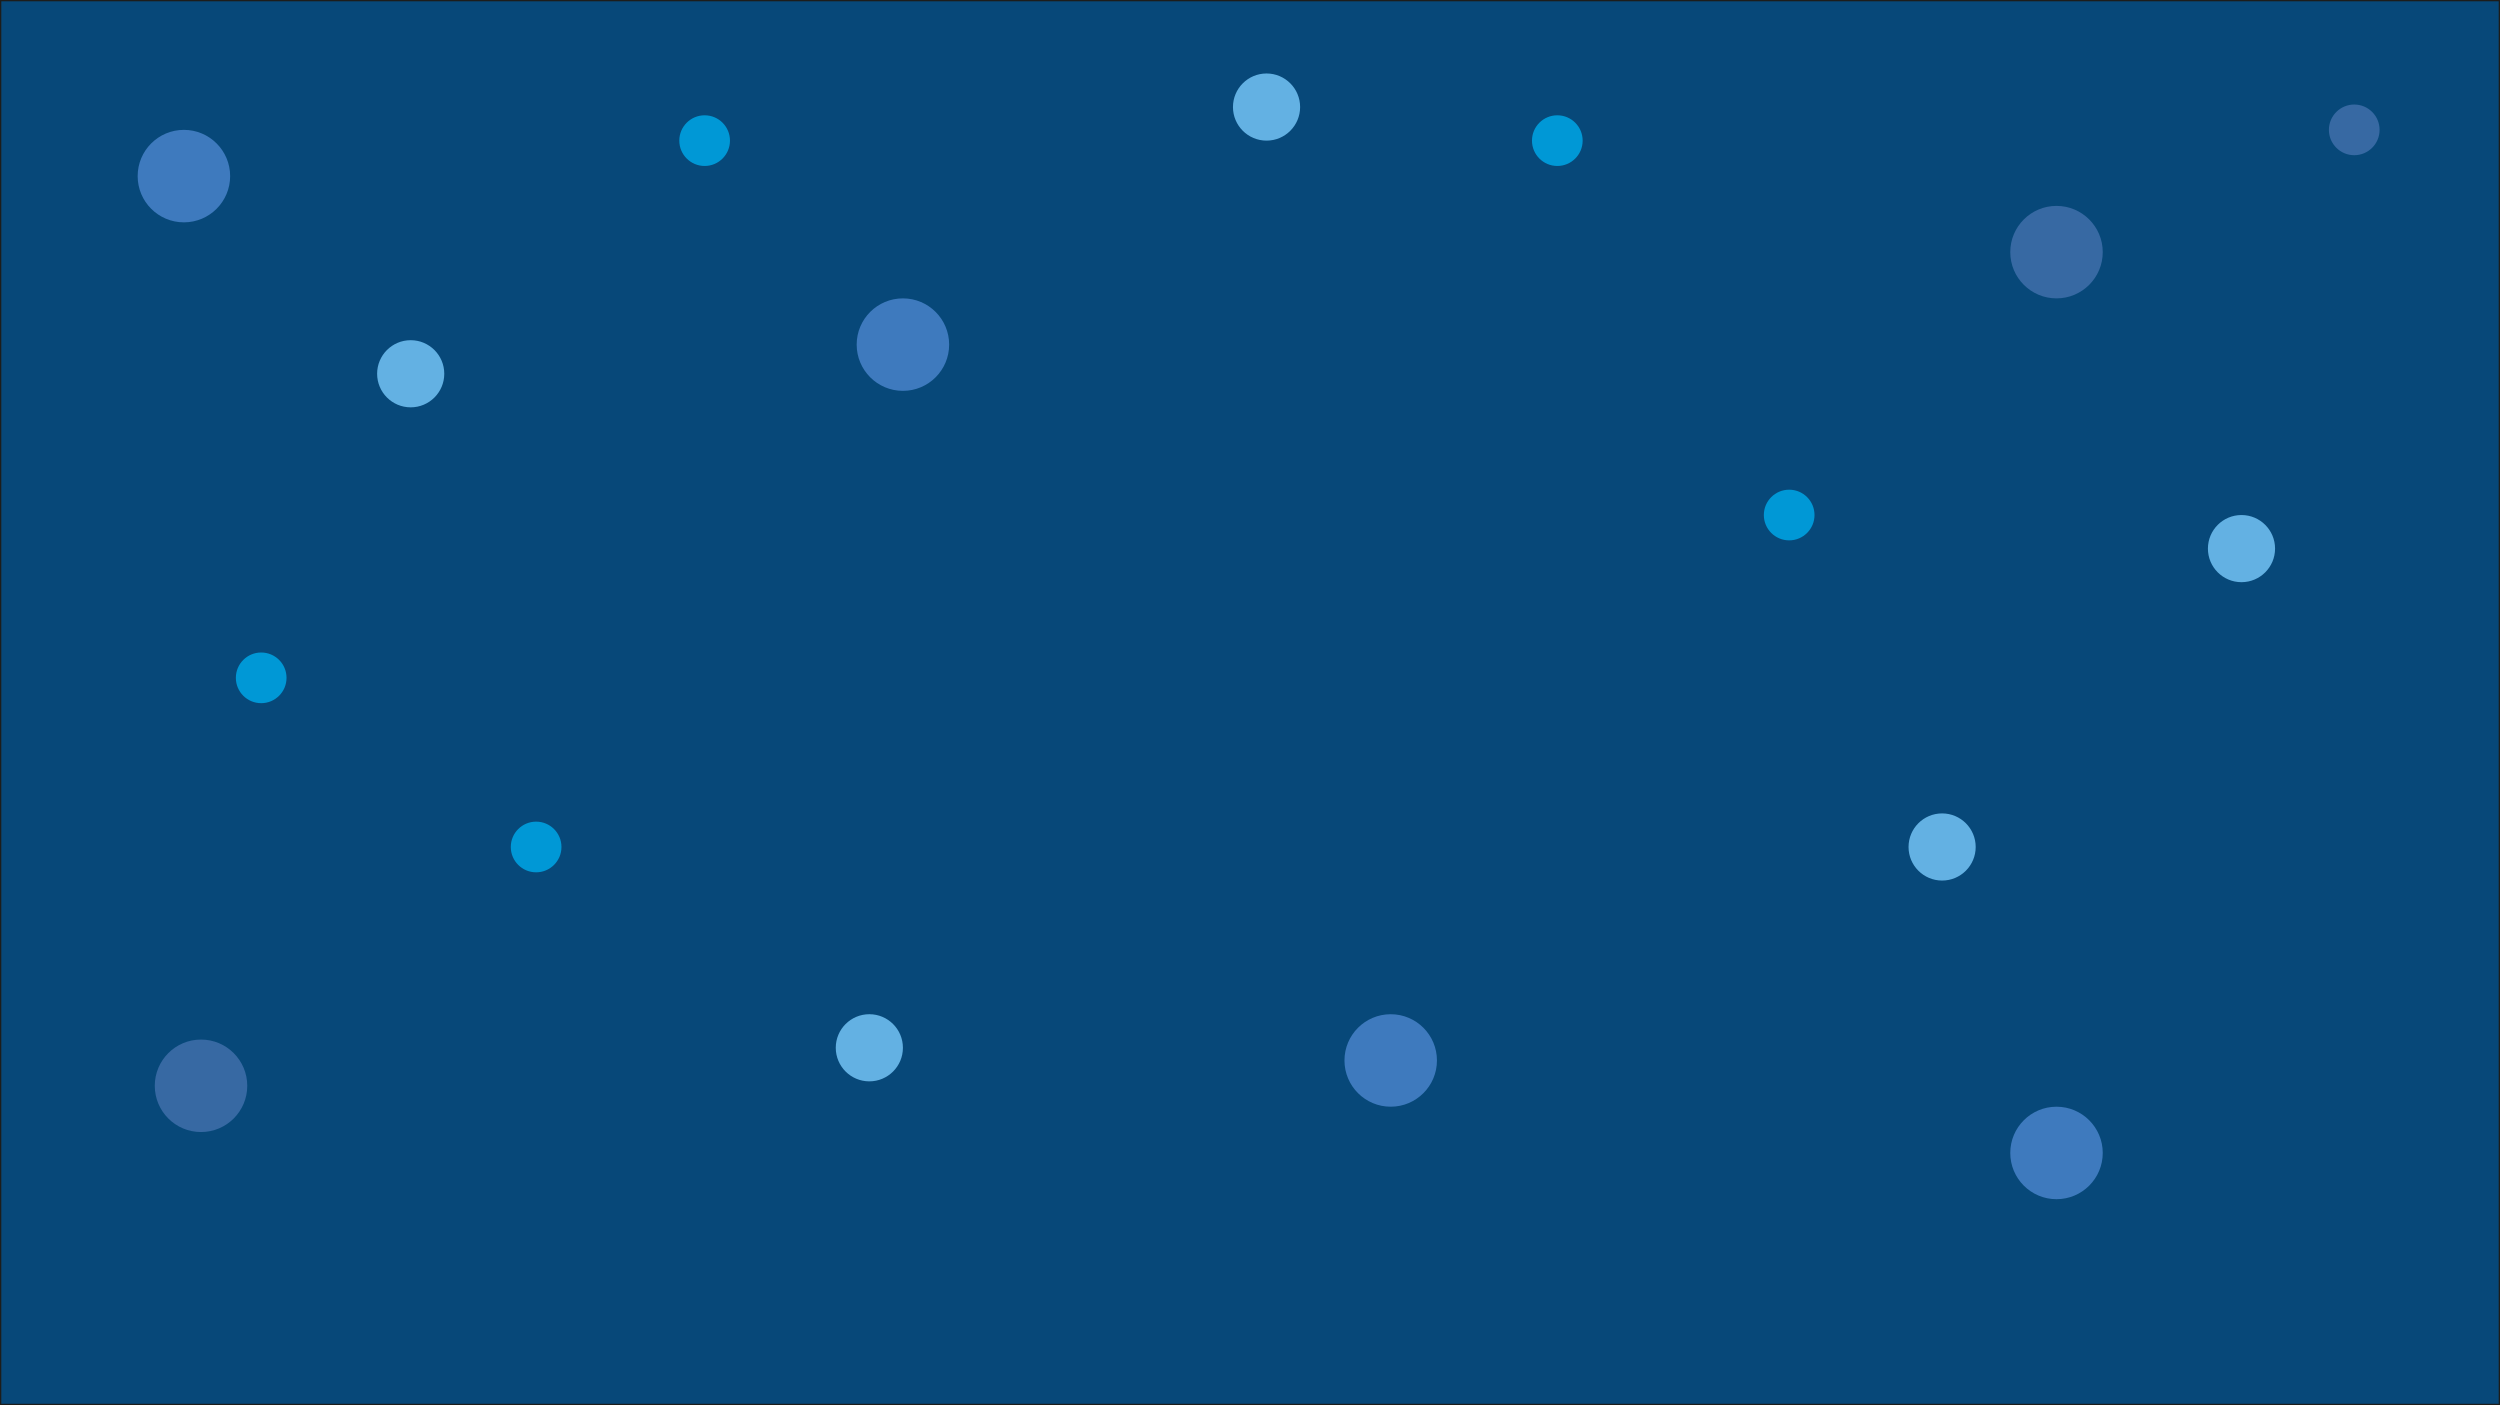 <?xml version="1.0" encoding="UTF-8"?>
<svg id="Vrstva_1" data-name="Vrstva 1" xmlns="http://www.w3.org/2000/svg" viewBox="0 0 1921 1079.67">
  <defs>
    <style>
      .cls-1 {
        fill: #3769a3;
      }

      .cls-2 {
        fill: #63b1e3;
      }

      .cls-3 {
        fill: #074879;
        stroke: #1d1d1b;
        stroke-miterlimit: 10;
      }

      .cls-4 {
        fill: #3e7abe;
      }

      .cls-5 {
        fill: #0098d6;
      }
    </style>
  </defs>
  <rect class="cls-3" x=".5" y=".5" width="1920" height="1078.67"/>
  <circle class="cls-1" cx="154.46" cy="834.33" r="35.53"/>
  <circle class="cls-4" cx="693.8" cy="264.8" r="35.53"/>
  <circle class="cls-4" cx="1068.62" cy="814.86" r="35.53"/>
  <circle class="cls-1" cx="1580.22" cy="193.74" r="35.53"/>
  <circle class="cls-4" cx="141.31" cy="135.32" r="35.53"/>
  <circle class="cls-4" cx="1580.22" cy="885.93" r="35.53"/>
  <circle class="cls-5" cx="411.96" cy="650.82" r="19.47"/>
  <circle class="cls-5" cx="1374.8" cy="395.75" r="19.47"/>
  <circle class="cls-5" cx="541.44" cy="108.06" r="19.47"/>
  <circle class="cls-5" cx="200.7" cy="520.85" r="19.47"/>
  <circle class="cls-1" cx="1809" cy="99.79" r="19.47"/>
  <circle class="cls-5" cx="1196.64" cy="108.06" r="19.47"/>
  <circle class="cls-2" cx="668" cy="805.12" r="25.8"/>
  <circle class="cls-2" cx="315.58" cy="287.2" r="25.8"/>
  <circle class="cls-2" cx="1722.36" cy="421.55" r="25.8"/>
  <circle class="cls-2" cx="1492.32" cy="650.82" r="25.8"/>
  <circle class="cls-2" cx="973.21" cy="82.26" r="25.8"/>
</svg>